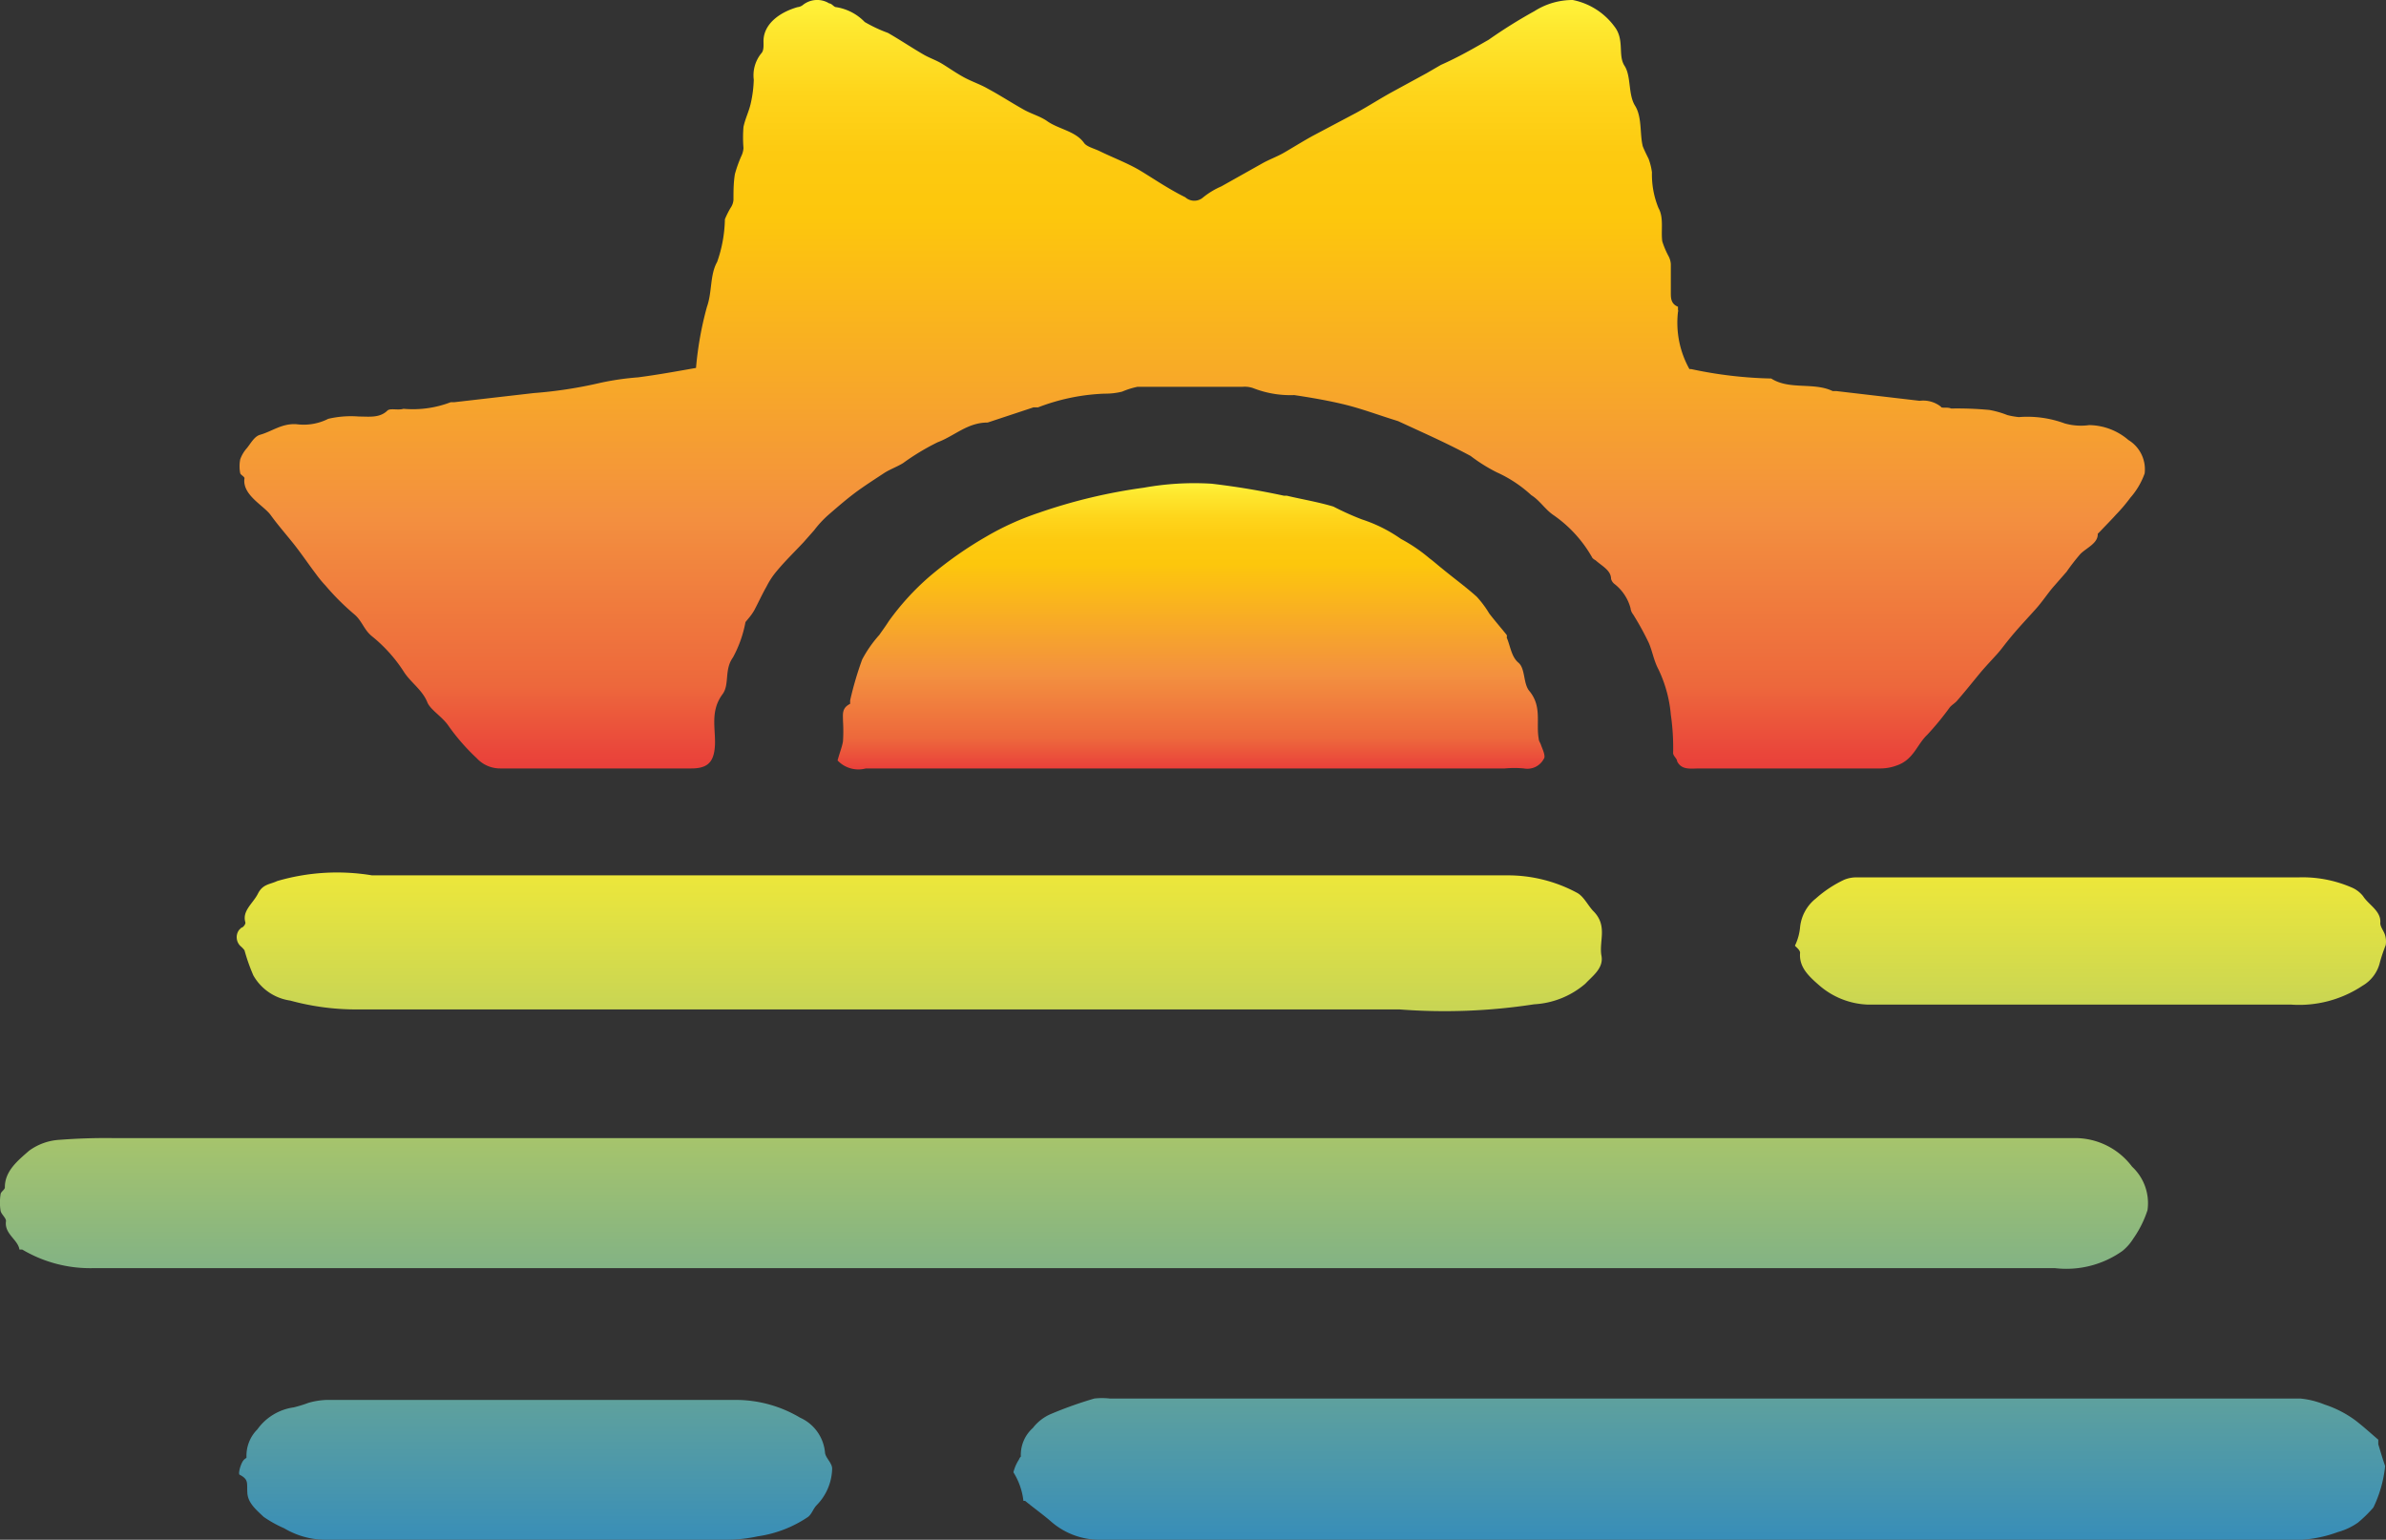 <svg xmlns="http://www.w3.org/2000/svg" xmlns:xlink="http://www.w3.org/1999/xlink" viewBox="0 0 83.44 53.86"><rect x="0" y="0" width="83.44" height="53.86" fill="#333333" stroke="none"/><defs><style>.cls-1{fill:url(#linear-gradient);}.cls-2{fill:url(#linear-gradient-2);}.cls-3{fill:url(#linear-gradient-3);}.cls-4{fill:url(#linear-gradient-4);}.cls-5{fill:url(#linear-gradient-5);}.cls-6{fill:url(#linear-gradient-6);}.cls-7{fill:url(#linear-gradient-7);}</style><linearGradient id="linear-gradient" x1="41.71" y1="58.02" x2="41.71" y2="31.11" gradientTransform="matrix(1, 0, 0, -1, 0, 58.02)" gradientUnits="userSpaceOnUse"><stop offset="0" stop-color="#fff33b"/><stop offset="0.04" stop-color="#fee72e"/><stop offset="0.12" stop-color="#fed51b"/><stop offset="0.2" stop-color="#fdca10"/><stop offset="0.28" stop-color="#fdc70c"/><stop offset="0.67" stop-color="#f3903f"/><stop offset="0.89" stop-color="#ed683c"/><stop offset="1" stop-color="#e93e3a"/></linearGradient><linearGradient id="linear-gradient-2" x1="37.56" y1="1.51" x2="37.56" y2="28.87" gradientTransform="matrix(1, 0, 0, -1, 0, 58.02)" gradientUnits="userSpaceOnUse"><stop offset="0" stop-color="#2484c6"/><stop offset="1" stop-color="#f9ed32"/></linearGradient><linearGradient id="linear-gradient-3" x1="59.45" y1="1.68" x2="59.45" y2="28.94" xlink:href="#linear-gradient-2"/><linearGradient id="linear-gradient-4" x1="32.15" y1="1.46" x2="32.15" y2="29.03" xlink:href="#linear-gradient-2"/><linearGradient id="linear-gradient-5" x1="41.67" y1="41.12" x2="41.67" y2="31.09" xlink:href="#linear-gradient"/><linearGradient id="linear-gradient-6" x1="18.71" y1="1.45" x2="18.71" y2="28.91" xlink:href="#linear-gradient-2"/><linearGradient id="linear-gradient-7" x1="73.11" y1="1.68" x2="73.11" y2="28.89" xlink:href="#linear-gradient-2"/></defs><g id="Layer_2" data-name="Layer 2"><g id="Layer_1-2" data-name="Layer 1"><g id="Layer_2-2" data-name="Layer 2"><g id="Layer_1-2-2" data-name="Layer 1-2"><path class="cls-1" d="M24.34,12.87a11.89,11.89,0,0,1,.38-2.13c.19-.53.1-1.12.36-1.58a4.73,4.73,0,0,0,.27-1.49,3,3,0,0,1,.2-.4.56.56,0,0,0,.1-.28c0-.3,0-.6.05-.9a4.57,4.57,0,0,1,.22-.62A.75.75,0,0,0,26,5.18a4.57,4.57,0,0,1,0-.74c.06-.29.2-.56.26-.85a4.27,4.27,0,0,0,.1-.8,1.22,1.22,0,0,1,.26-.92c.1-.1.08-.29.08-.43,0-.58.53-1,1.19-1.19a.36.36,0,0,0,.18-.07A.8.8,0,0,1,29,.12c.09,0,.16.13.24.13a1.77,1.77,0,0,1,1,.52,5,5,0,0,0,.81.38c.42.24.82.51,1.25.76.19.11.42.19.61.3s.53.35.81.5.56.24.82.39c.43.23.84.5,1.27.74.25.14.57.23.8.39.4.29,1,.35,1.3.77.09.13.34.19.53.28.47.23,1,.43,1.42.68s1,.65,1.59.94a.47.47,0,0,0,.63,0,2.71,2.71,0,0,1,.63-.38l1.46-.82c.22-.12.46-.21.68-.33s.71-.43,1.08-.63l1.51-.8c.42-.23.82-.49,1.24-.72l1.21-.66.5-.29C51,2,51.52,1.7,52.06,1.39a17.57,17.57,0,0,1,1.6-1A2.48,2.48,0,0,1,55,0a2.39,2.39,0,0,1,1.46.93c.36.46.11,1,.35,1.37s.12,1,.37,1.4.16,1,.27,1.42c.06.15.13.29.2.43a2.11,2.11,0,0,1,.12.48A3.07,3.07,0,0,0,58,7.28c.19.34.08.77.13,1.16a3,3,0,0,0,.22.52.69.69,0,0,1,.08.28v1c0,.18,0,.39.25.49v.11a.09.09,0,0,1,0,.07,3.32,3.32,0,0,0,.4,2h.06a14.66,14.66,0,0,0,2.8.33c.64.41,1.49.12,2.15.44h.13l2.91.34a1,1,0,0,1,.75.21c0,.06.23,0,.35.06a11.92,11.92,0,0,1,1.34.05,3.26,3.26,0,0,1,.63.18,2.79,2.79,0,0,0,.4.07,3.77,3.77,0,0,1,1.6.22,2.08,2.08,0,0,0,.86.06,2.14,2.14,0,0,1,1.37.52A1.2,1.2,0,0,1,75,16.56a2.61,2.61,0,0,1-.5.85A5.79,5.79,0,0,1,74,18c-.17.19-.35.37-.53.56s-.1.08-.11.13c0,.32-.39.47-.61.69a7.5,7.5,0,0,0-.48.62l-.49.56c-.16.19-.35.47-.55.7s-.6.65-.89,1-.33.43-.51.63-.41.44-.6.67-.51.63-.78.94c-.07.09-.2.16-.27.25a10.09,10.09,0,0,1-.78.95c-.37.35-.48.88-1.08,1.08a1.62,1.62,0,0,1-.54.1H59.45c-.32,0-.64.07-.8-.25,0-.09-.13-.18-.14-.28A8,8,0,0,0,58.43,25,4.58,4.58,0,0,0,58,23.42c-.17-.32-.21-.63-.34-.93a9.72,9.72,0,0,0-.55-1,.43.43,0,0,1-.09-.22,1.6,1.6,0,0,0-.57-.85.34.34,0,0,1-.11-.17c0-.3-.32-.45-.54-.65a.48.48,0,0,1-.11-.08A4.49,4.49,0,0,0,54.3,18c-.28-.2-.46-.5-.75-.68a4.52,4.52,0,0,0-1.21-.8,5.77,5.77,0,0,1-.91-.57c-.5-.27-1-.51-1.54-.76l-1-.46-.19-.06c-.54-.17-1.08-.37-1.64-.51s-1.2-.25-1.8-.34a3.55,3.55,0,0,1-1.4-.23.89.89,0,0,0-.4-.06H39.78a2.81,2.81,0,0,0-.54.17,2.48,2.48,0,0,1-.61.07,7.18,7.18,0,0,0-2.33.48h-.16l-1.6.53h0c-.71,0-1.16.47-1.75.69a8.27,8.27,0,0,0-1.21.73c-.21.13-.47.22-.68.36s-.68.44-1,.68-.63.51-.93.77a3.65,3.65,0,0,0-.5.54l-.38.43c-.31.33-.64.65-.93,1a2.7,2.7,0,0,0-.35.53c-.16.28-.29.57-.44.85a1.94,1.94,0,0,1-.21.29l-.09.11A4.17,4.17,0,0,1,25.63,23c-.31.43-.11.94-.36,1.28-.5.67-.18,1.36-.29,2-.07.41-.28.6-.8.6H17.49a1.11,1.11,0,0,1-.82-.36,7.3,7.3,0,0,1-1-1.15c-.21-.3-.61-.54-.72-.79-.17-.44-.58-.7-.82-1.07A5.22,5.22,0,0,0,13,22.25c-.28-.23-.34-.54-.62-.77a8.59,8.59,0,0,1-1-1,4.12,4.12,0,0,1-.33-.4c-.28-.37-.54-.76-.84-1.13s-.51-.61-.75-.94-1-.7-.91-1.28c0-.06-.14-.12-.15-.18a1.29,1.29,0,0,1,0-.48,1.18,1.18,0,0,1,.23-.39c.14-.17.26-.41.46-.47.43-.12.77-.41,1.29-.37a1.9,1.9,0,0,0,1.1-.19,3.5,3.5,0,0,1,1.07-.08c.35,0,.73.06,1-.21.1-.09.37,0,.56-.06a3.7,3.7,0,0,0,1.65-.23h.12l2.78-.32A15.38,15.38,0,0,0,21,13.39a9.62,9.62,0,0,1,1.31-.19C23,13.11,23.6,13,24.34,12.87Z"/><path class="cls-2" d="M75.1,42.33a3.75,3.75,0,0,1-.5,1,1.73,1.73,0,0,1-.38.43,3.39,3.39,0,0,1-2.35.6H3.22a4.65,4.65,0,0,1-2.44-.65H.68c-.05-.35-.54-.55-.47-1,0-.11-.17-.24-.19-.36a1.82,1.82,0,0,1,0-.57c0-.09.16-.17.15-.25,0-.57.45-.93.85-1.28a2,2,0,0,1,1.07-.38q.92-.07,1.83-.06H72.56a2.49,2.49,0,0,1,2,1A1.74,1.74,0,0,1,75.1,42.33Z"/><path class="cls-3" d="M83,52.73a4.51,4.51,0,0,1-.54.53,2.25,2.25,0,0,1-.7.33,4.5,4.5,0,0,1-1.26.27h-42a2.58,2.58,0,0,1-1.77-.66c-.28-.24-.59-.46-.88-.7h-.06a2.4,2.4,0,0,0-.35-1,1.46,1.46,0,0,1,.19-.44c.07-.15.07-.08.07-.11a1.26,1.26,0,0,1,.42-1,1.59,1.59,0,0,1,.61-.48,14.11,14.11,0,0,1,1.54-.55,2.44,2.44,0,0,1,.54,0H80.44a3,3,0,0,1,.85.21,3.79,3.79,0,0,1,1.06.54c.29.22.55.46.82.69v.16c.08.26.15.51.24.76A4.35,4.35,0,0,1,83,52.73Z"/><path class="cls-4" d="M56,33.41c.1.45-.31.73-.56,1a3,3,0,0,1-1.79.72,20.52,20.52,0,0,1-4.7.18H12.48A8.75,8.75,0,0,1,10.15,35a1.77,1.77,0,0,1-1.29-.88,6.55,6.55,0,0,1-.31-.88.91.91,0,0,0-.11-.12.43.43,0,0,1-.08-.59l.08-.08c.06,0,.16-.13.14-.19-.12-.4.27-.66.44-1s.42-.32.67-.44a7.46,7.46,0,0,1,3.32-.2H52.67a5.09,5.09,0,0,1,2.48.61c.23.12.38.44.56.63C56.23,32.37,55.92,32.9,56,33.41Z"/><path class="cls-5" d="M29.29,26.6c.08-.29.16-.48.19-.67a5.59,5.59,0,0,0,0-.71c0-.24-.05-.45.25-.6V24.5a11.73,11.73,0,0,1,.42-1.43,4.28,4.28,0,0,1,.6-.86c.11-.16.23-.32.33-.48a9,9,0,0,1,1.41-1.55,13.34,13.34,0,0,1,2-1.41,9.71,9.71,0,0,1,1.83-.83A18.88,18.88,0,0,1,40,17.06a9.91,9.91,0,0,1,2.37-.14c.85.1,1.7.24,2.53.42H45c.55.13,1.1.22,1.63.38a9.88,9.88,0,0,0,1,.45,5.1,5.1,0,0,1,1.36.68,5.68,5.68,0,0,1,1,.68c.15.11.28.23.42.34.41.34.84.65,1.23,1a3.62,3.62,0,0,1,.44.59c.2.26.41.5.61.75a.14.14,0,0,1,0,.09c.13.3.16.67.41.88s.16.74.39,1c.44.54.22,1.11.32,1.66,0,.08.06.15.08.22s.18.39.1.48a.65.65,0,0,1-.7.34,3.64,3.64,0,0,0-.66,0H30.28A1,1,0,0,1,29.29,26.6Z"/><path class="cls-6" d="M29.1,51.4a1.88,1.88,0,0,1-.54,1.25c-.12.12-.17.31-.3.41a4.18,4.18,0,0,1-1.76.68,5.26,5.26,0,0,1-1.12.12h-14a2.84,2.84,0,0,1-1.44-.4,4.24,4.24,0,0,1-.72-.4c-.25-.24-.55-.48-.57-.84s.05-.46-.26-.63c-.07,0,0-.29.08-.44s.16-.13.15-.18A1.3,1.3,0,0,1,9,50a1.88,1.88,0,0,1,1.27-.77,4.48,4.48,0,0,0,.52-.16,2.59,2.59,0,0,1,.61-.1H25.83a4.4,4.4,0,0,1,2.15.62,1.48,1.48,0,0,1,.87,1.21C28.86,51,29.12,51.18,29.1,51.4Z"/><path class="cls-7" d="M83.43,33.06a5.84,5.84,0,0,0-.2.59,1.29,1.29,0,0,1-.61.83,4,4,0,0,1-2.51.66H65.3a2.74,2.74,0,0,1-1.7-.69c-.38-.33-.69-.64-.65-1.12,0-.1-.14-.2-.18-.25a1.85,1.85,0,0,0,.18-.65,1.47,1.47,0,0,1,.55-1,4.13,4.13,0,0,1,1-.66,1.14,1.14,0,0,1,.4-.08H80.39a4.31,4.31,0,0,1,1.84.35,1,1,0,0,1,.41.31c.2.31.64.52.6.94,0,.14.13.28.17.43A.78.78,0,0,1,83.43,33.06Z"/></g></g></g></g></svg>